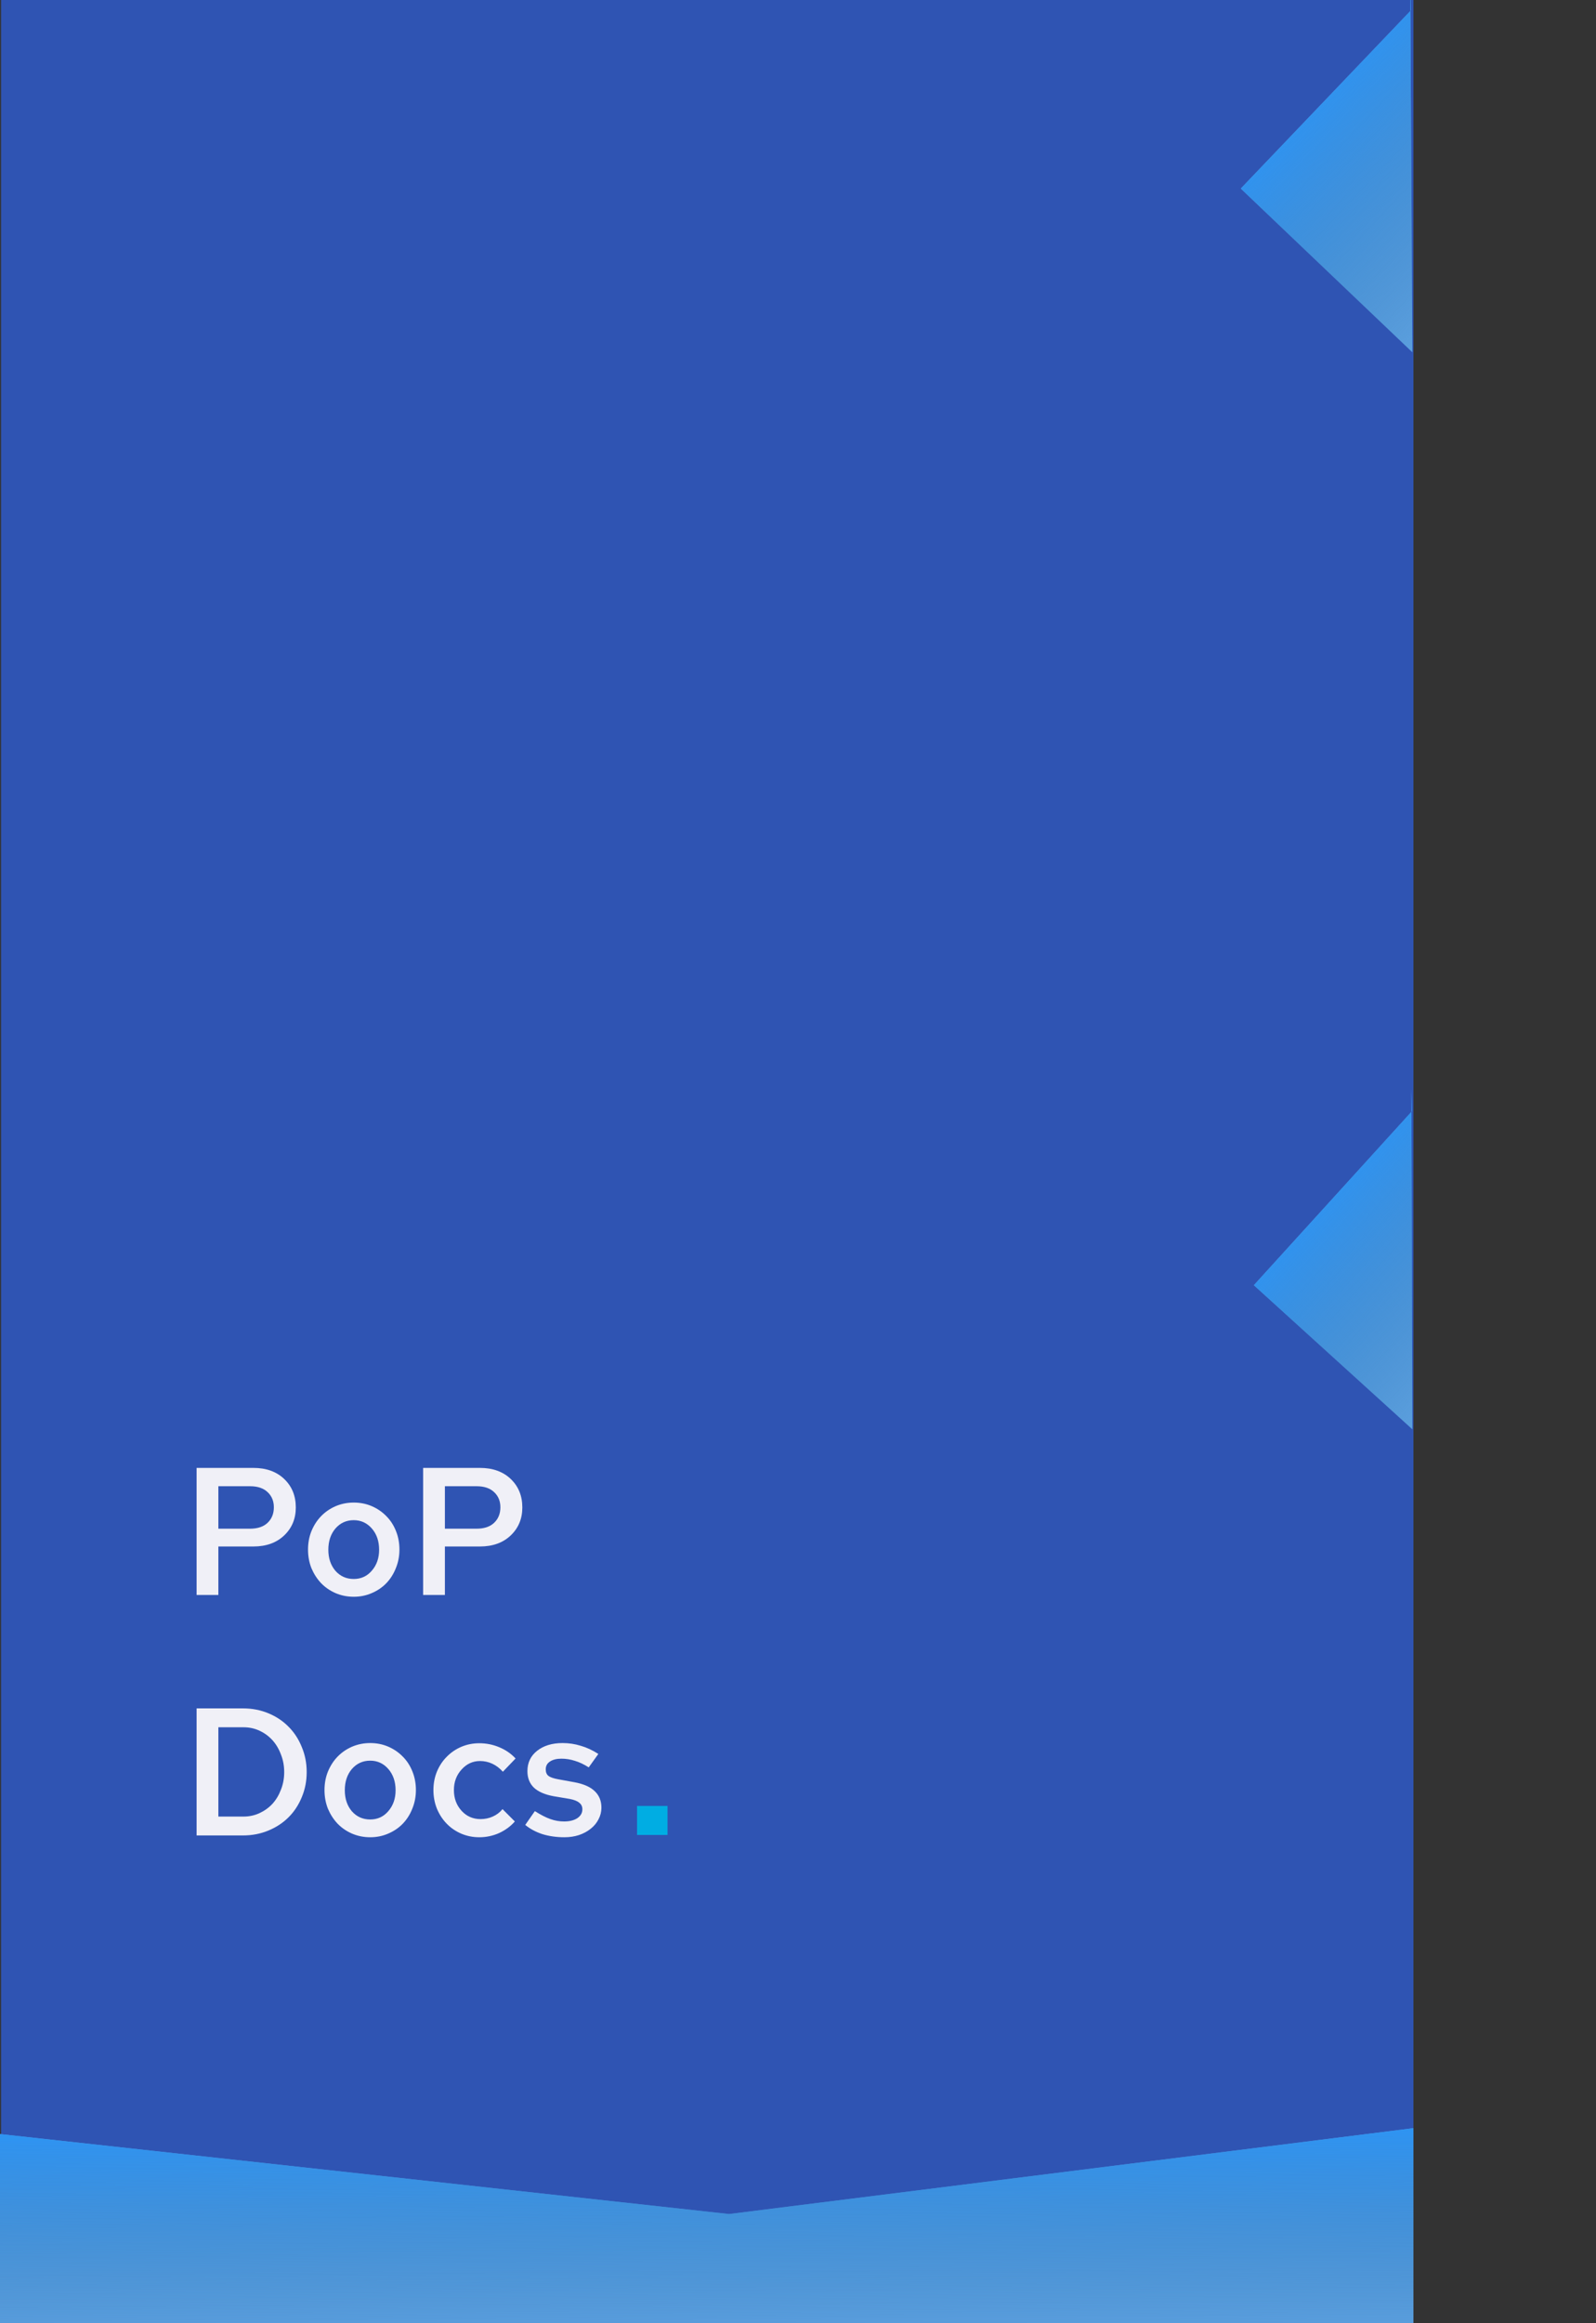 <svg width="704" height="1024" viewBox="0 0 704 1024" fill="none" xmlns="http://www.w3.org/2000/svg">
<rect x="0" y="0" width="704" height="1024" fill="#333333" stroke="none"/>
<rect x="0.468" y="-1.643" width="623" height="1030" fill="#2F54B3"/>
<path d="M553.083 566.47L622.787 489.83L622.561 480L623 630L553.083 566.47Z" fill="#5B9FDE"/>
<path d="M553.083 566.47L622.787 489.83L622.561 480L623 630L553.083 566.47Z" fill="url(#paint0_linear)"/>
<path d="M547.315 83.104L622.354 4.58L622.081 -6L623 155.286L547.315 83.104Z" fill="#5B9FDE"/>
<path d="M547.315 83.104L622.354 4.58L622.081 -6L623 155.286L547.315 83.104Z" fill="url(#paint1_linear)"/>
<path d="M-1.9 940.421L321.599 975.869L623.468 938.021L623.465 1028.44L458.168 1028.45L321.597 1028.46L-3.989 1028.47L-1.9 940.421Z" fill="#5B9FDE"/>
<path d="M-1.9 940.421L321.599 975.869L623.468 938.021L623.465 1028.44L458.168 1028.45L321.597 1028.46L-3.989 1028.47L-1.9 940.421Z" fill="url(#paint2_linear)"/>
<path d="M86.72 703V647H111.76C117.413 647 121.947 648.627 125.36 651.88C128.773 655.134 130.48 659.32 130.48 664.44C130.48 669.4 128.773 673.507 125.36 676.76C121.947 680.014 117.413 681.64 111.76 681.64H96.32V703H86.72ZM110.32 655.08H96.32V673.8H110.24C113.6 673.8 116.187 672.947 118 671.24C119.867 669.48 120.8 667.187 120.8 664.36C120.8 661.64 119.893 659.427 118.08 657.72C116.267 655.96 113.68 655.08 110.32 655.08ZM135.869 683C135.869 680.067 136.376 677.347 137.389 674.84C138.456 672.28 139.869 670.094 141.629 668.28C143.443 666.414 145.576 664.947 148.029 663.88C150.536 662.814 153.203 662.28 156.029 662.28C158.909 662.28 161.576 662.814 164.029 663.88C166.483 664.947 168.616 666.414 170.429 668.28C172.243 670.094 173.656 672.28 174.669 674.84C175.683 677.347 176.189 680.067 176.189 683C176.189 685.934 175.656 688.68 174.589 691.24C173.576 693.8 172.163 696.014 170.349 697.88C168.589 699.694 166.456 701.134 163.949 702.2C161.496 703.267 158.856 703.8 156.029 703.8C153.203 703.8 150.536 703.267 148.029 702.2C145.576 701.134 143.443 699.667 141.629 697.8C139.869 695.934 138.456 693.747 137.389 691.24C136.376 688.68 135.869 685.934 135.869 683ZM156.029 695.96C159.283 695.96 161.949 694.734 164.029 692.28C166.163 689.827 167.229 686.76 167.229 683.08C167.229 679.294 166.163 676.174 164.029 673.72C161.896 671.267 159.229 670.04 156.029 670.04C152.776 670.04 150.083 671.267 147.949 673.72C145.869 676.174 144.829 679.294 144.829 683.08C144.829 686.814 145.869 689.907 147.949 692.36C150.083 694.76 152.776 695.96 156.029 695.96ZM186.642 703V647H211.682C217.335 647 221.869 648.627 225.282 651.88C228.695 655.134 230.402 659.32 230.402 664.44C230.402 669.4 228.695 673.507 225.282 676.76C221.869 680.014 217.335 681.64 211.682 681.64H196.242V703H186.642ZM210.242 655.08H196.242V673.8H210.162C213.522 673.8 216.109 672.947 217.922 671.24C219.789 669.48 220.722 667.187 220.722 664.36C220.722 661.64 219.815 659.427 218.002 657.72C216.189 655.96 213.602 655.08 210.242 655.08ZM86.72 809V753H107.2C111.2 753 114.933 753.72 118.4 755.16C121.867 756.6 124.827 758.574 127.28 761.08C129.787 763.587 131.733 766.574 133.12 770.04C134.56 773.454 135.28 777.134 135.28 781.08C135.28 785.027 134.56 788.707 133.12 792.12C131.733 795.534 129.787 798.494 127.28 801C124.827 803.454 121.867 805.4 118.4 806.84C114.933 808.28 111.2 809 107.2 809H86.72ZM107.44 761.32H96.32V800.68H107.44C109.947 800.68 112.293 800.174 114.48 799.16C116.667 798.147 118.56 796.787 120.16 795.08C121.76 793.32 123.013 791.24 123.92 788.84C124.88 786.44 125.36 783.854 125.36 781.08C125.36 778.307 124.88 775.72 123.92 773.32C123.013 770.867 121.76 768.76 120.16 767C118.56 765.24 116.667 763.854 114.48 762.84C112.293 761.827 109.947 761.32 107.44 761.32ZM143.135 789C143.135 786.067 143.642 783.347 144.655 780.84C145.722 778.28 147.135 776.094 148.895 774.28C150.708 772.414 152.842 770.947 155.295 769.88C157.802 768.814 160.468 768.28 163.295 768.28C166.175 768.28 168.842 768.814 171.295 769.88C173.748 770.947 175.882 772.414 177.695 774.28C179.508 776.094 180.922 778.28 181.935 780.84C182.948 783.347 183.455 786.067 183.455 789C183.455 791.934 182.922 794.68 181.855 797.24C180.842 799.8 179.428 802.014 177.615 803.88C175.855 805.694 173.722 807.134 171.215 808.2C168.762 809.267 166.122 809.8 163.295 809.8C160.468 809.8 157.802 809.267 155.295 808.2C152.842 807.134 150.708 805.667 148.895 803.8C147.135 801.934 145.722 799.747 144.655 797.24C143.642 794.68 143.135 791.934 143.135 789ZM163.295 801.96C166.548 801.96 169.215 800.734 171.295 798.28C173.428 795.827 174.495 792.76 174.495 789.08C174.495 785.294 173.428 782.174 171.295 779.72C169.162 777.267 166.495 776.04 163.295 776.04C160.042 776.04 157.348 777.267 155.215 779.72C153.135 782.174 152.095 785.294 152.095 789.08C152.095 792.814 153.135 795.907 155.215 798.36C157.348 800.76 160.042 801.96 163.295 801.96ZM211.982 801.8C213.902 801.8 215.689 801.427 217.342 800.68C219.049 799.934 220.489 798.84 221.662 797.4L227.102 802.84C225.235 804.974 222.915 806.68 220.142 807.96C217.369 809.187 214.462 809.8 211.422 809.8C208.595 809.8 205.929 809.267 203.422 808.2C200.969 807.134 198.835 805.667 197.022 803.8C195.209 801.934 193.769 799.72 192.702 797.16C191.689 794.6 191.182 791.88 191.182 789C191.182 786.12 191.689 783.427 192.702 780.92C193.769 778.36 195.209 776.174 197.022 774.36C198.835 772.494 200.969 771.027 203.422 769.96C205.929 768.894 208.595 768.36 211.422 768.36C214.515 768.36 217.449 768.947 220.222 770.12C223.049 771.294 225.449 772.947 227.422 775.08L221.822 780.92C220.435 779.374 218.889 778.2 217.182 777.4C215.475 776.6 213.662 776.2 211.742 776.2C208.542 776.2 205.822 777.454 203.582 779.96C201.342 782.414 200.222 785.427 200.222 789C200.222 792.627 201.342 795.667 203.582 798.12C205.822 800.574 208.622 801.8 211.982 801.8ZM231.688 804.36L235.928 798.28C238.541 799.934 240.834 801.107 242.808 801.8C244.781 802.494 246.781 802.84 248.808 802.84C251.208 802.84 253.154 802.36 254.648 801.4C256.141 800.387 256.888 799.08 256.888 797.48C256.888 796.254 256.434 795.294 255.528 794.6C254.674 793.854 253.288 793.294 251.368 792.92L244.248 791.72C240.408 791.027 237.501 789.774 235.528 787.96C233.608 786.094 232.648 783.667 232.648 780.68C232.648 776.947 234.061 773.96 236.888 771.72C239.768 769.427 243.528 768.28 248.168 768.28C250.941 768.28 253.608 768.68 256.168 769.48C258.781 770.227 261.368 771.427 263.928 773.08L259.688 779C257.608 777.667 255.581 776.707 253.608 776.12C251.634 775.48 249.634 775.16 247.608 775.16C245.528 775.16 243.848 775.587 242.568 776.44C241.341 777.24 240.728 778.387 240.728 779.88C240.728 781.16 241.128 782.12 241.928 782.76C242.781 783.4 244.274 783.907 246.408 784.28L253.448 785.56C257.448 786.307 260.408 787.614 262.328 789.48C264.301 791.347 265.288 793.774 265.288 796.76C265.288 798.574 264.861 800.28 264.008 801.88C263.208 803.48 262.061 804.867 260.568 806.04C259.128 807.214 257.394 808.147 255.368 808.84C253.394 809.48 251.261 809.8 248.968 809.8C245.501 809.8 242.274 809.347 239.288 808.44C236.354 807.48 233.821 806.12 231.688 804.36Z" fill="#F0F0F7"/>
<rect x="281" y="796" width="13.441" height="12.787" fill="#00ADE3"/>
<defs>
<linearGradient id="paint0_linear" x1="585.366" y1="521.328" x2="660.195" y2="588.673" gradientUnits="userSpaceOnUse">
<stop stop-color="#2E94F3"/>
<stop offset="1" stop-color="#2E74B4" stop-opacity="0"/>
</linearGradient>
<linearGradient id="paint1_linear" x1="582.041" y1="36.365" x2="663.041" y2="112.921" gradientUnits="userSpaceOnUse">
<stop stop-color="#2E94F3"/>
<stop offset="1" stop-color="#2E74B4" stop-opacity="0"/>
</linearGradient>
<linearGradient id="paint2_linear" x1="309.518" y1="938.866" x2="309.973" y2="1030.01" gradientUnits="userSpaceOnUse">
<stop stop-color="#2E94F3"/>
<stop offset="1" stop-color="#2E74B4" stop-opacity="0"/>
</linearGradient>
</defs>
</svg>
